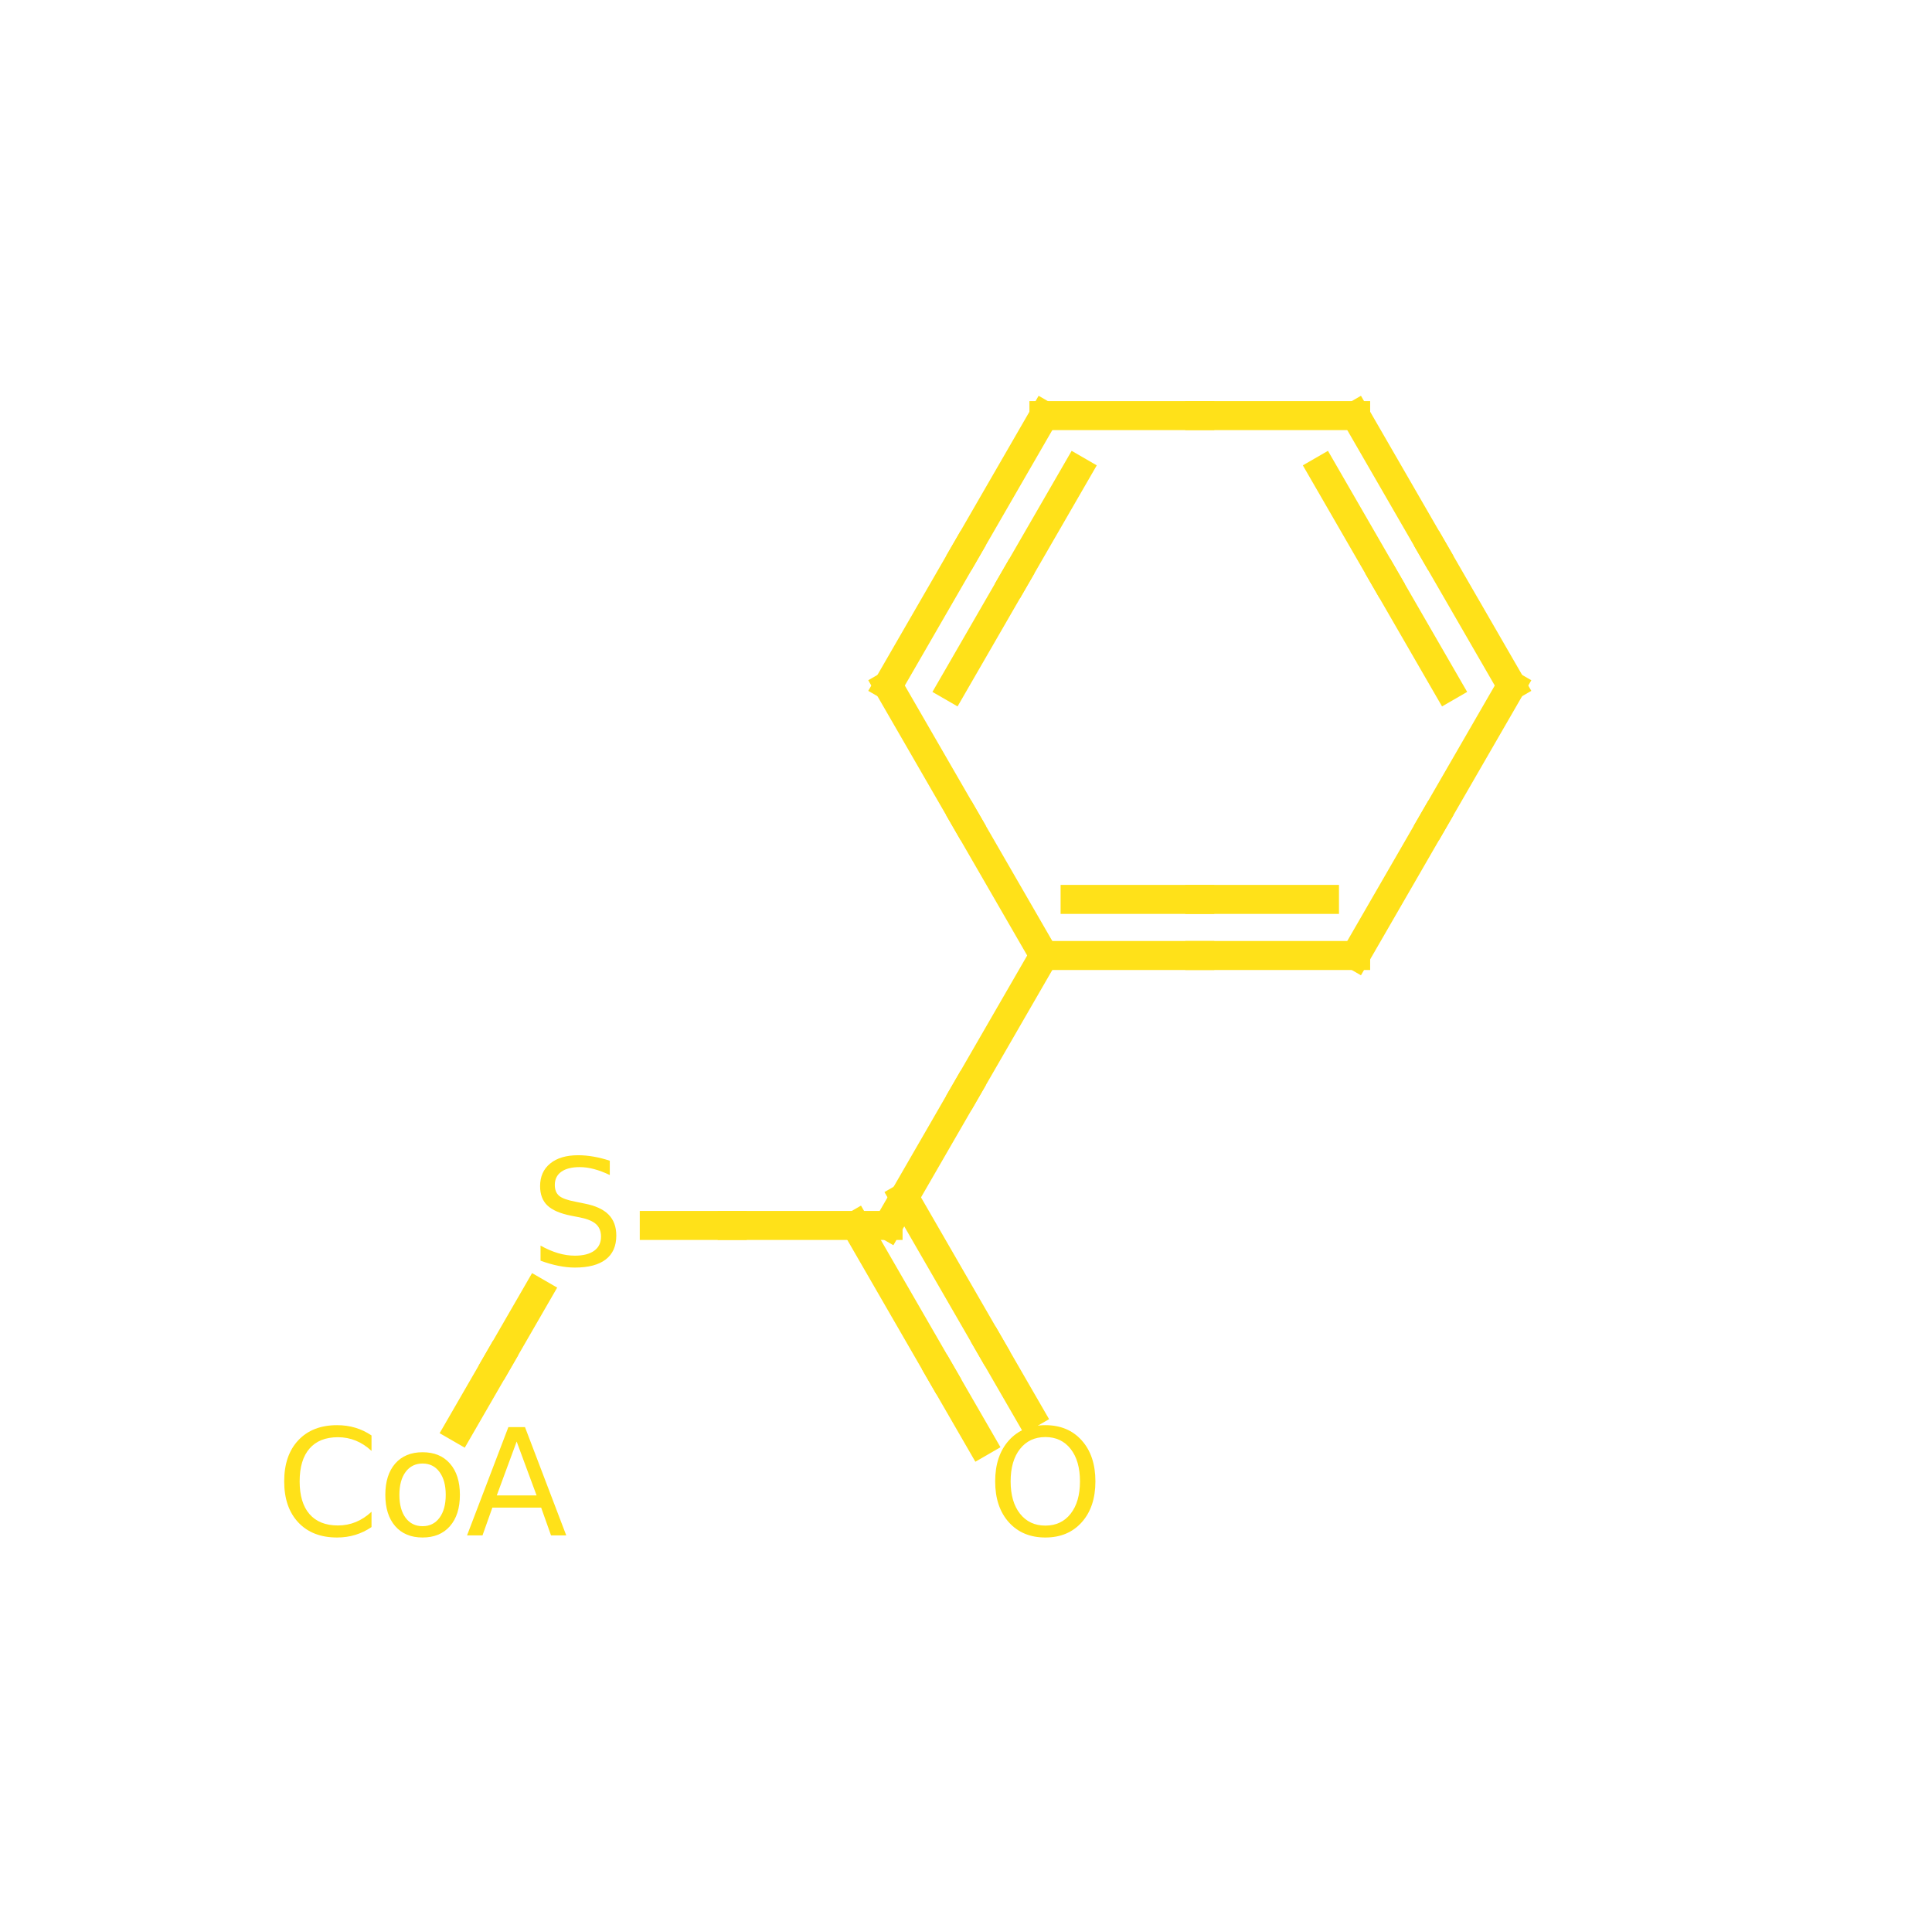 <?xml version="1.0" encoding="utf-8" standalone="no"?>
<!DOCTYPE svg PUBLIC "-//W3C//DTD SVG 1.1//EN"
  "http://www.w3.org/Graphics/SVG/1.1/DTD/svg11.dtd">
<svg xmlns:xlink="http://www.w3.org/1999/xlink" width="133.2pt" height="131.76pt" viewBox="0 0 133.2 131.76" xmlns="http://www.w3.org/2000/svg" version="1.1">
 <defs>
  <style type="text/css">*{stroke-linejoin: round; stroke-linecap: butt}</style>
 </defs>
 <g id="figure_1">
  <g id="patch_1">
   <path d="M 0 131.76 
L 133.2 131.76 
L 133.2 0 
L 0 0 
z
" style="fill: #ffffff"/>
  </g>
  <g id="axes_1">
   <g id="line2d_1">
    <path d="M 31.676 98.451 
L 34.363 93.798 
" clip-path="url(#p38ebb53846)" style="fill: none; stroke: #ffe119; stroke-width: 2; stroke-linecap: square"/>
   </g>
   <g id="line2d_2">
    <path d="M 37.049 89.145 
L 34.363 93.798 
" clip-path="url(#p38ebb53846)" style="fill: none; stroke: #ffe119; stroke-width: 2; stroke-linecap: square"/>
   </g>
   <g id="line2d_3">
    <path d="M 45.108 84.492 
L 50.481 84.492 
" clip-path="url(#p38ebb53846)" style="fill: none; stroke: #ffe119; stroke-width: 2; stroke-linecap: square"/>
   </g>
   <g id="line2d_4">
    <path d="M 61.227 84.492 
L 50.481 84.492 
" clip-path="url(#p38ebb53846)" style="fill: none; stroke: #ffe119; stroke-width: 2; stroke-linecap: square"/>
   </g>
   <g id="line2d_5">
    <path d="M 61.227 84.492 
L 66.6 75.186 
" clip-path="url(#p38ebb53846)" style="fill: none; stroke: #ffe119; stroke-width: 2; stroke-linecap: square"/>
   </g>
   <g id="line2d_6">
    <path d="M 71.973 65.88 
L 66.6 75.186 
" clip-path="url(#p38ebb53846)" style="fill: none; stroke: #ffe119; stroke-width: 2; stroke-linecap: square"/>
   </g>
   <g id="line2d_7">
    <path d="M 71.973 65.88 
L 82.719 65.88 
" clip-path="url(#p38ebb53846)" style="fill: none; stroke: #ffe119; stroke-width: 2; stroke-linecap: square"/>
   </g>
   <g id="line2d_8">
    <path d="M 93.464 65.88 
L 82.719 65.88 
" clip-path="url(#p38ebb53846)" style="fill: none; stroke: #ffe119; stroke-width: 2; stroke-linecap: square"/>
   </g>
   <g id="line2d_9">
    <path d="M 74.122 62.012 
L 82.719 62.012 
" clip-path="url(#p38ebb53846)" style="fill: none; stroke: #ffe119; stroke-width: 2; stroke-linecap: square"/>
   </g>
   <g id="line2d_10">
    <path d="M 91.315 62.012 
L 82.719 62.012 
" clip-path="url(#p38ebb53846)" style="fill: none; stroke: #ffe119; stroke-width: 2; stroke-linecap: square"/>
   </g>
   <g id="line2d_11">
    <path d="M 93.464 65.88 
L 98.837 56.574 
" clip-path="url(#p38ebb53846)" style="fill: none; stroke: #ffe119; stroke-width: 2; stroke-linecap: square"/>
   </g>
   <g id="line2d_12">
    <path d="M 104.21 47.268 
L 98.837 56.574 
" clip-path="url(#p38ebb53846)" style="fill: none; stroke: #ffe119; stroke-width: 2; stroke-linecap: square"/>
   </g>
   <g id="line2d_13">
    <path d="M 93.464 28.655 
L 98.837 37.962 
" clip-path="url(#p38ebb53846)" style="fill: none; stroke: #ffe119; stroke-width: 2; stroke-linecap: square"/>
   </g>
   <g id="line2d_14">
    <path d="M 104.21 47.268 
L 98.837 37.962 
" clip-path="url(#p38ebb53846)" style="fill: none; stroke: #ffe119; stroke-width: 2; stroke-linecap: square"/>
   </g>
   <g id="line2d_15">
    <path d="M 91.189 32.451 
L 95.487 39.896 
" clip-path="url(#p38ebb53846)" style="fill: none; stroke: #ffe119; stroke-width: 2; stroke-linecap: square"/>
   </g>
   <g id="line2d_16">
    <path d="M 99.786 47.341 
L 95.487 39.896 
" clip-path="url(#p38ebb53846)" style="fill: none; stroke: #ffe119; stroke-width: 2; stroke-linecap: square"/>
   </g>
   <g id="line2d_17">
    <path d="M 71.973 28.655 
L 82.719 28.655 
" clip-path="url(#p38ebb53846)" style="fill: none; stroke: #ffe119; stroke-width: 2; stroke-linecap: square"/>
   </g>
   <g id="line2d_18">
    <path d="M 93.464 28.655 
L 82.719 28.655 
" clip-path="url(#p38ebb53846)" style="fill: none; stroke: #ffe119; stroke-width: 2; stroke-linecap: square"/>
   </g>
   <g id="line2d_19">
    <path d="M 61.227 47.268 
L 66.6 37.962 
" clip-path="url(#p38ebb53846)" style="fill: none; stroke: #ffe119; stroke-width: 2; stroke-linecap: square"/>
   </g>
   <g id="line2d_20">
    <path d="M 71.973 28.655 
L 66.6 37.962 
" clip-path="url(#p38ebb53846)" style="fill: none; stroke: #ffe119; stroke-width: 2; stroke-linecap: square"/>
   </g>
   <g id="line2d_21">
    <path d="M 65.652 47.341 
L 69.95 39.896 
" clip-path="url(#p38ebb53846)" style="fill: none; stroke: #ffe119; stroke-width: 2; stroke-linecap: square"/>
   </g>
   <g id="line2d_22">
    <path d="M 74.249 32.451 
L 69.95 39.896 
" clip-path="url(#p38ebb53846)" style="fill: none; stroke: #ffe119; stroke-width: 2; stroke-linecap: square"/>
   </g>
   <g id="line2d_23">
    <path d="M 61.227 47.268 
L 66.6 56.574 
" clip-path="url(#p38ebb53846)" style="fill: none; stroke: #ffe119; stroke-width: 2; stroke-linecap: square"/>
   </g>
   <g id="line2d_24">
    <path d="M 71.973 65.88 
L 66.6 56.574 
" clip-path="url(#p38ebb53846)" style="fill: none; stroke: #ffe119; stroke-width: 2; stroke-linecap: square"/>
   </g>
   <g id="line2d_25">
    <path d="M 62.344 82.558 
L 68.275 92.831 
" clip-path="url(#p38ebb53846)" style="fill: none; stroke: #ffe119; stroke-width: 2; stroke-linecap: square"/>
   </g>
   <g id="line2d_26">
    <path d="M 70.962 97.484 
L 68.275 92.831 
" clip-path="url(#p38ebb53846)" style="fill: none; stroke: #ffe119; stroke-width: 2; stroke-linecap: square"/>
   </g>
   <g id="line2d_27">
    <path d="M 58.994 84.492 
L 64.925 94.766 
" clip-path="url(#p38ebb53846)" style="fill: none; stroke: #ffe119; stroke-width: 2; stroke-linecap: square"/>
   </g>
   <g id="line2d_28">
    <path d="M 67.611 99.419 
L 64.925 94.766 
" clip-path="url(#p38ebb53846)" style="fill: none; stroke: #ffe119; stroke-width: 2; stroke-linecap: square"/>
   </g>
   <g id="text_1">
    <!-- CoA -->
    <g style="fill: #ffe119" transform="translate(19.019 105.864)scale(0.1 -0.1)">
     <defs>
      <path id="DejaVuSans-43" d="M 4122 4306 
L 4122 3641 
Q 3803 3938 3442 4084 
Q 3081 4231 2675 4231 
Q 1875 4231 1450 3742 
Q 1025 3253 1025 2328 
Q 1025 1406 1450 917 
Q 1875 428 2675 428 
Q 3081 428 3442 575 
Q 3803 722 4122 1019 
L 4122 359 
Q 3791 134 3420 21 
Q 3050 -91 2638 -91 
Q 1578 -91 968 557 
Q 359 1206 359 2328 
Q 359 3453 968 4101 
Q 1578 4750 2638 4750 
Q 3056 4750 3426 4639 
Q 3797 4528 4122 4306 
z
" transform="scale(0.016)"/>
      <path id="DejaVuSans-6f" d="M 1959 3097 
Q 1497 3097 1228 2736 
Q 959 2375 959 1747 
Q 959 1119 1226 758 
Q 1494 397 1959 397 
Q 2419 397 2687 759 
Q 2956 1122 2956 1747 
Q 2956 2369 2687 2733 
Q 2419 3097 1959 3097 
z
M 1959 3584 
Q 2709 3584 3137 3096 
Q 3566 2609 3566 1747 
Q 3566 888 3137 398 
Q 2709 -91 1959 -91 
Q 1206 -91 779 398 
Q 353 888 353 1747 
Q 353 2609 779 3096 
Q 1206 3584 1959 3584 
z
" transform="scale(0.016)"/>
      <path id="DejaVuSans-41" d="M 2188 4044 
L 1331 1722 
L 3047 1722 
L 2188 4044 
z
M 1831 4666 
L 2547 4666 
L 4325 0 
L 3669 0 
L 3244 1197 
L 1141 1197 
L 716 0 
L 50 0 
L 1831 4666 
z
" transform="scale(0.016)"/>
     </defs>
     <use xlink:href="#DejaVuSans-43"/>
     <use xlink:href="#DejaVuSans-6f" x="69.824"/>
     <use xlink:href="#DejaVuSans-41" x="131.006"/>
    </g>
   </g>
   <g id="text_2">
    <!-- S -->
    <g style="fill: #ffe119" transform="translate(36.561 87.252)scale(0.1 -0.1)">
     <defs>
      <path id="DejaVuSans-53" d="M 3425 4513 
L 3425 3897 
Q 3066 4069 2747 4153 
Q 2428 4238 2131 4238 
Q 1616 4238 1336 4038 
Q 1056 3838 1056 3469 
Q 1056 3159 1242 3001 
Q 1428 2844 1947 2747 
L 2328 2669 
Q 3034 2534 3370 2195 
Q 3706 1856 3706 1288 
Q 3706 609 3251 259 
Q 2797 -91 1919 -91 
Q 1588 -91 1214 -16 
Q 841 59 441 206 
L 441 856 
Q 825 641 1194 531 
Q 1563 422 1919 422 
Q 2459 422 2753 634 
Q 3047 847 3047 1241 
Q 3047 1584 2836 1778 
Q 2625 1972 2144 2069 
L 1759 2144 
Q 1053 2284 737 2584 
Q 422 2884 422 3419 
Q 422 4038 858 4394 
Q 1294 4750 2059 4750 
Q 2388 4750 2728 4690 
Q 3069 4631 3425 4513 
z
" transform="scale(0.016)"/>
     </defs>
     <use xlink:href="#DejaVuSans-53"/>
    </g>
   </g>
   <g id="text_3">
    <!-- O -->
    <g style="fill: #ffe119" transform="translate(68.037 105.864)scale(0.1 -0.1)">
     <defs>
      <path id="DejaVuSans-4f" d="M 2522 4238 
Q 1834 4238 1429 3725 
Q 1025 3213 1025 2328 
Q 1025 1447 1429 934 
Q 1834 422 2522 422 
Q 3209 422 3611 934 
Q 4013 1447 4013 2328 
Q 4013 3213 3611 3725 
Q 3209 4238 2522 4238 
z
M 2522 4750 
Q 3503 4750 4090 4092 
Q 4678 3434 4678 2328 
Q 4678 1225 4090 567 
Q 3503 -91 2522 -91 
Q 1538 -91 948 565 
Q 359 1222 359 2328 
Q 359 3434 948 4092 
Q 1538 4750 2522 4750 
z
" transform="scale(0.016)"/>
     </defs>
     <use xlink:href="#DejaVuSans-4f"/>
    </g>
   </g>
  </g>
 </g>
 <defs>
  <clipPath id="p38ebb53846">
   <rect x="0.334" y="0" width="132.532" height="131.76"/>
  </clipPath>
 </defs>
</svg>
